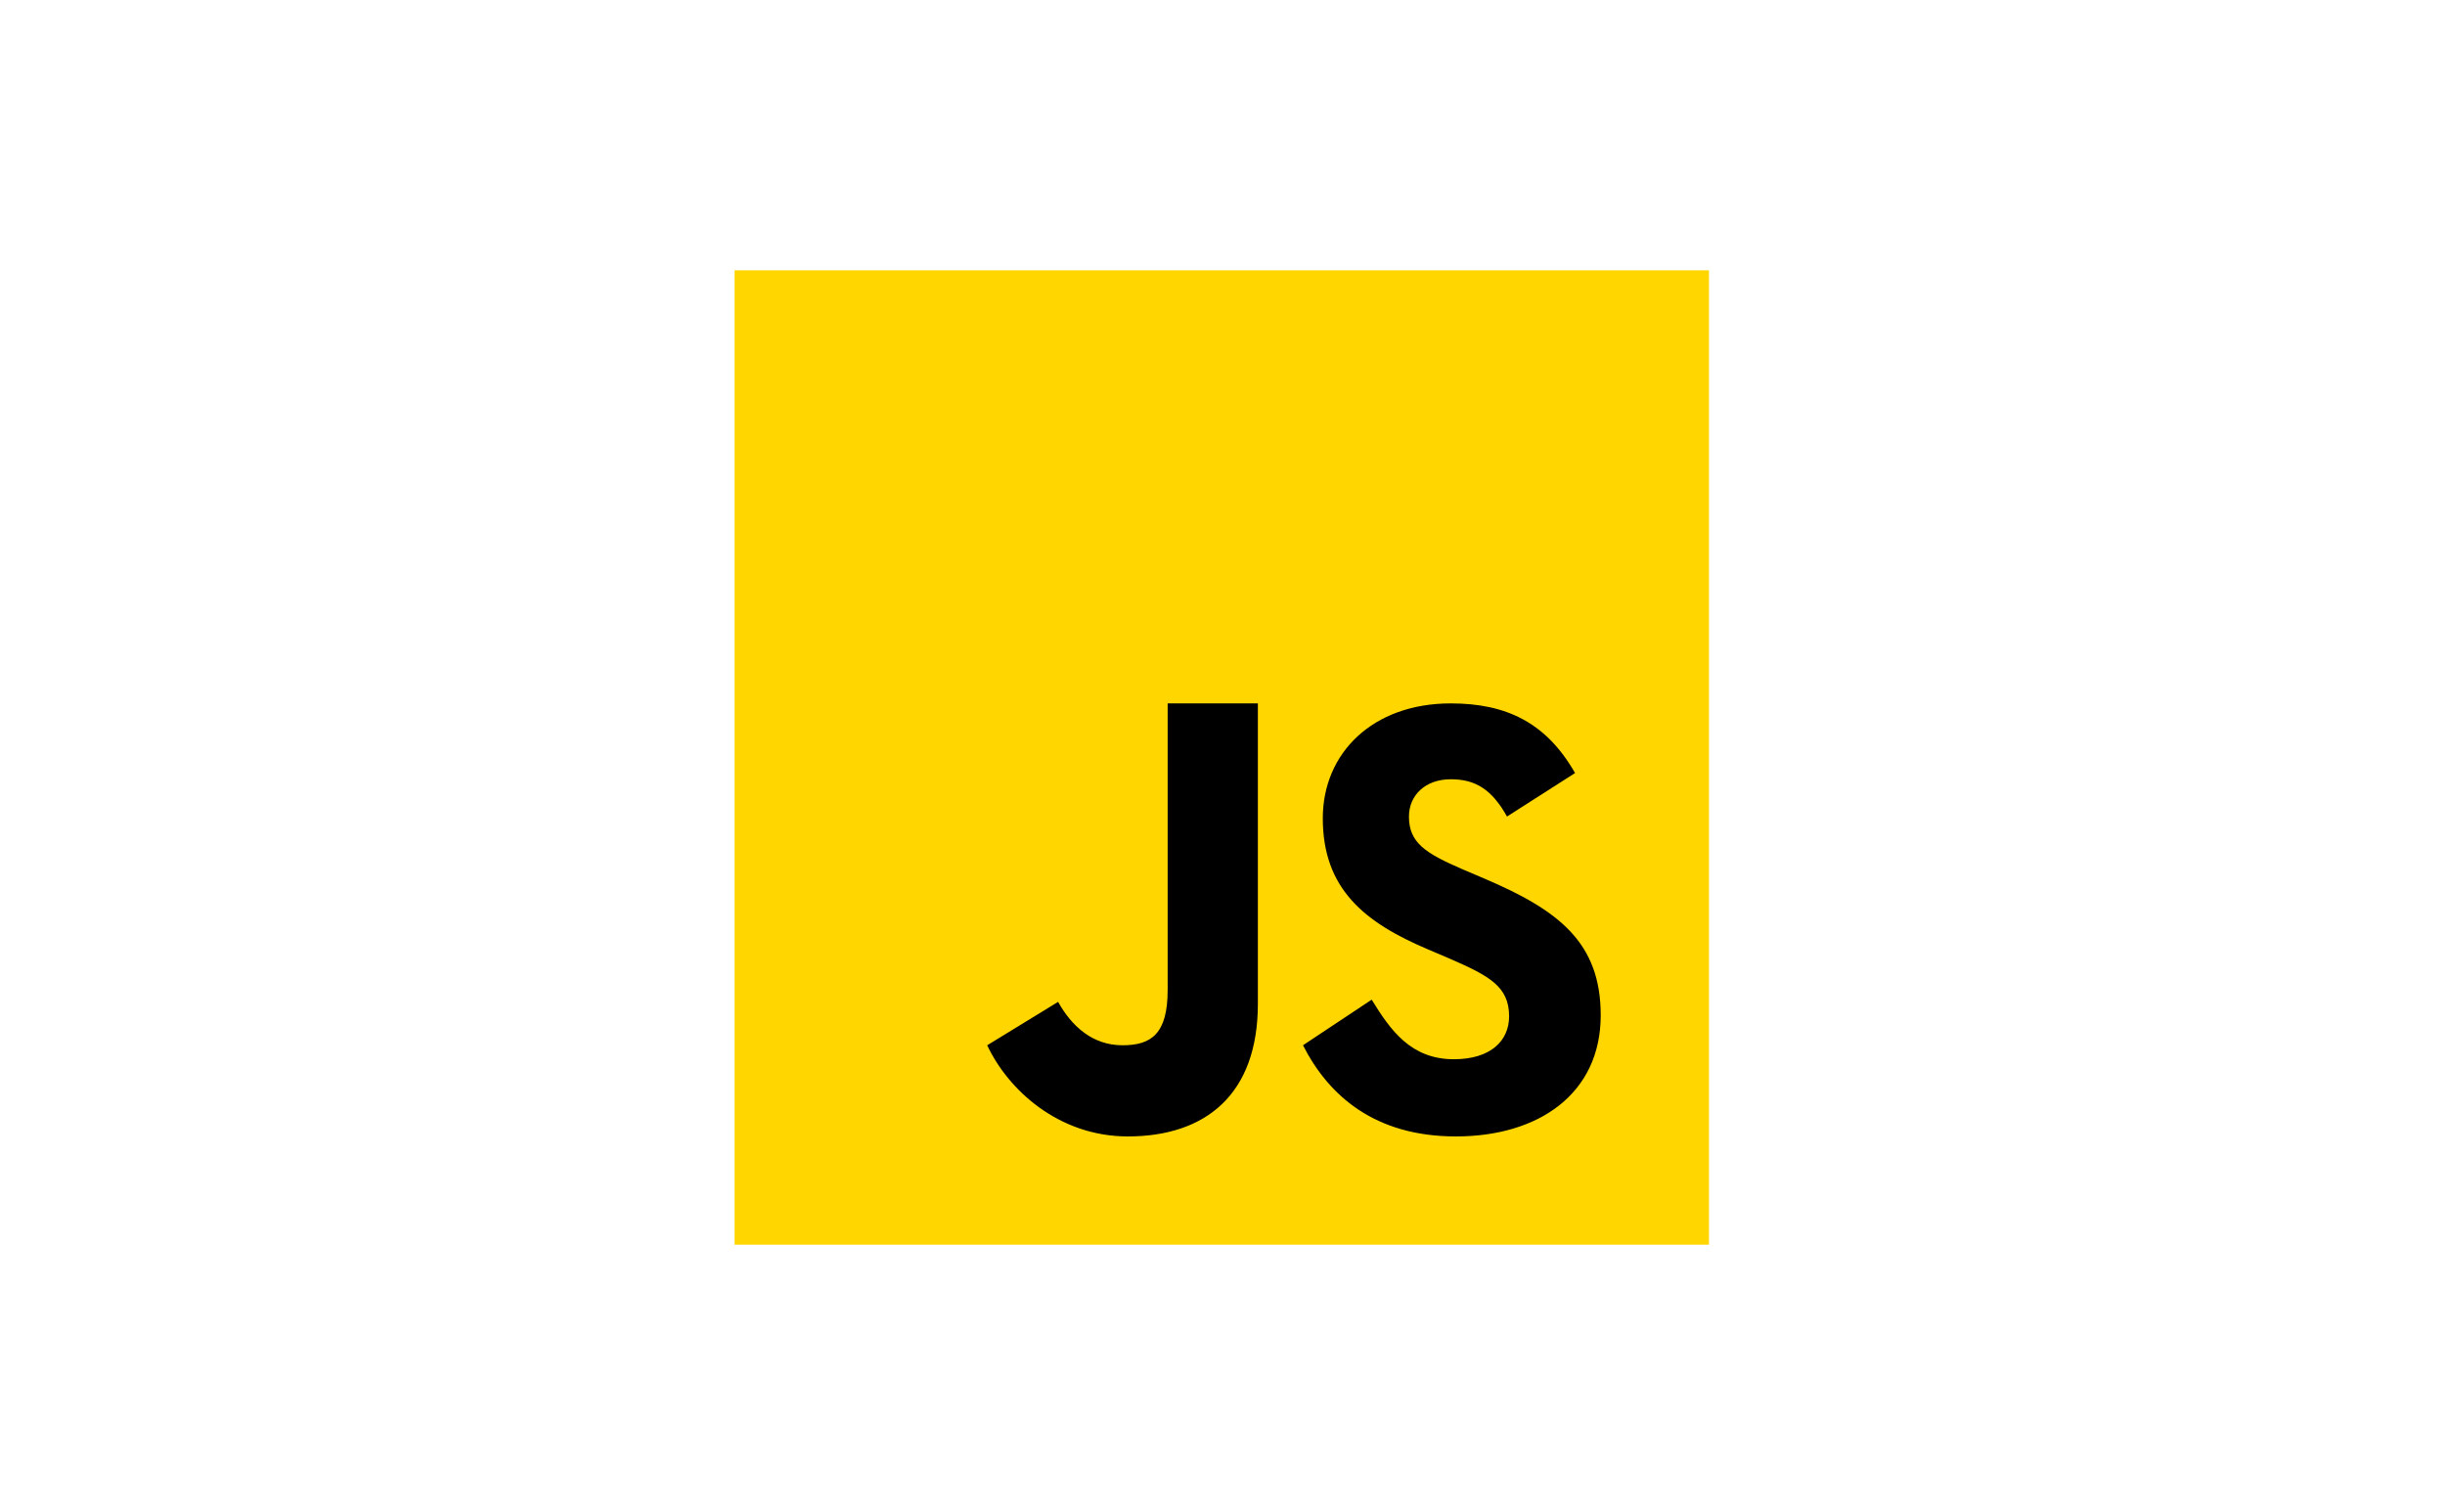 <svg width="1722" height="1065" viewBox="0 0 1722 1065" fill="none" xmlns="http://www.w3.org/2000/svg">
<rect width="1722" height="1065" fill="white"/>
<path d="M517.375 876.625V190.375H1203.62V876.625H517.375Z" fill="#FFD600"/>
<path d="M966.068 704.052C979.259 725.478 993.594 746.009 1023.96 746.009C1049.47 746.009 1062.85 733.332 1062.85 715.795C1062.85 694.807 1049.01 687.353 1020.95 675.134L1005.57 668.577C961.169 649.743 931.641 626.144 931.641 576.295C931.641 530.355 966.811 495.394 1021.77 495.394C1060.9 495.394 1089.02 508.947 1109.3 544.442L1061.38 575.075C1050.84 556.242 1039.44 548.826 1021.77 548.826C1003.74 548.826 992.317 560.207 992.317 575.075C992.317 593.452 1003.75 600.886 1030.16 612.266L1045.54 618.824C1097.87 641.108 1127.37 663.868 1127.37 715.032C1127.37 770.161 1083.84 800.375 1025.39 800.375C968.222 800.375 935.759 771.686 917.687 736.172L966.068 704.052ZM745.21 705.615C754.855 722.886 769.515 736.172 790.598 736.172C810.766 736.172 822.375 728.204 822.375 697.228V495.375H885.91V706.988C885.91 771.171 848.681 800.375 794.315 800.375C745.191 800.375 709.735 767.092 695.285 736.172L745.21 705.615Z" fill="#000001"/>
</svg>

